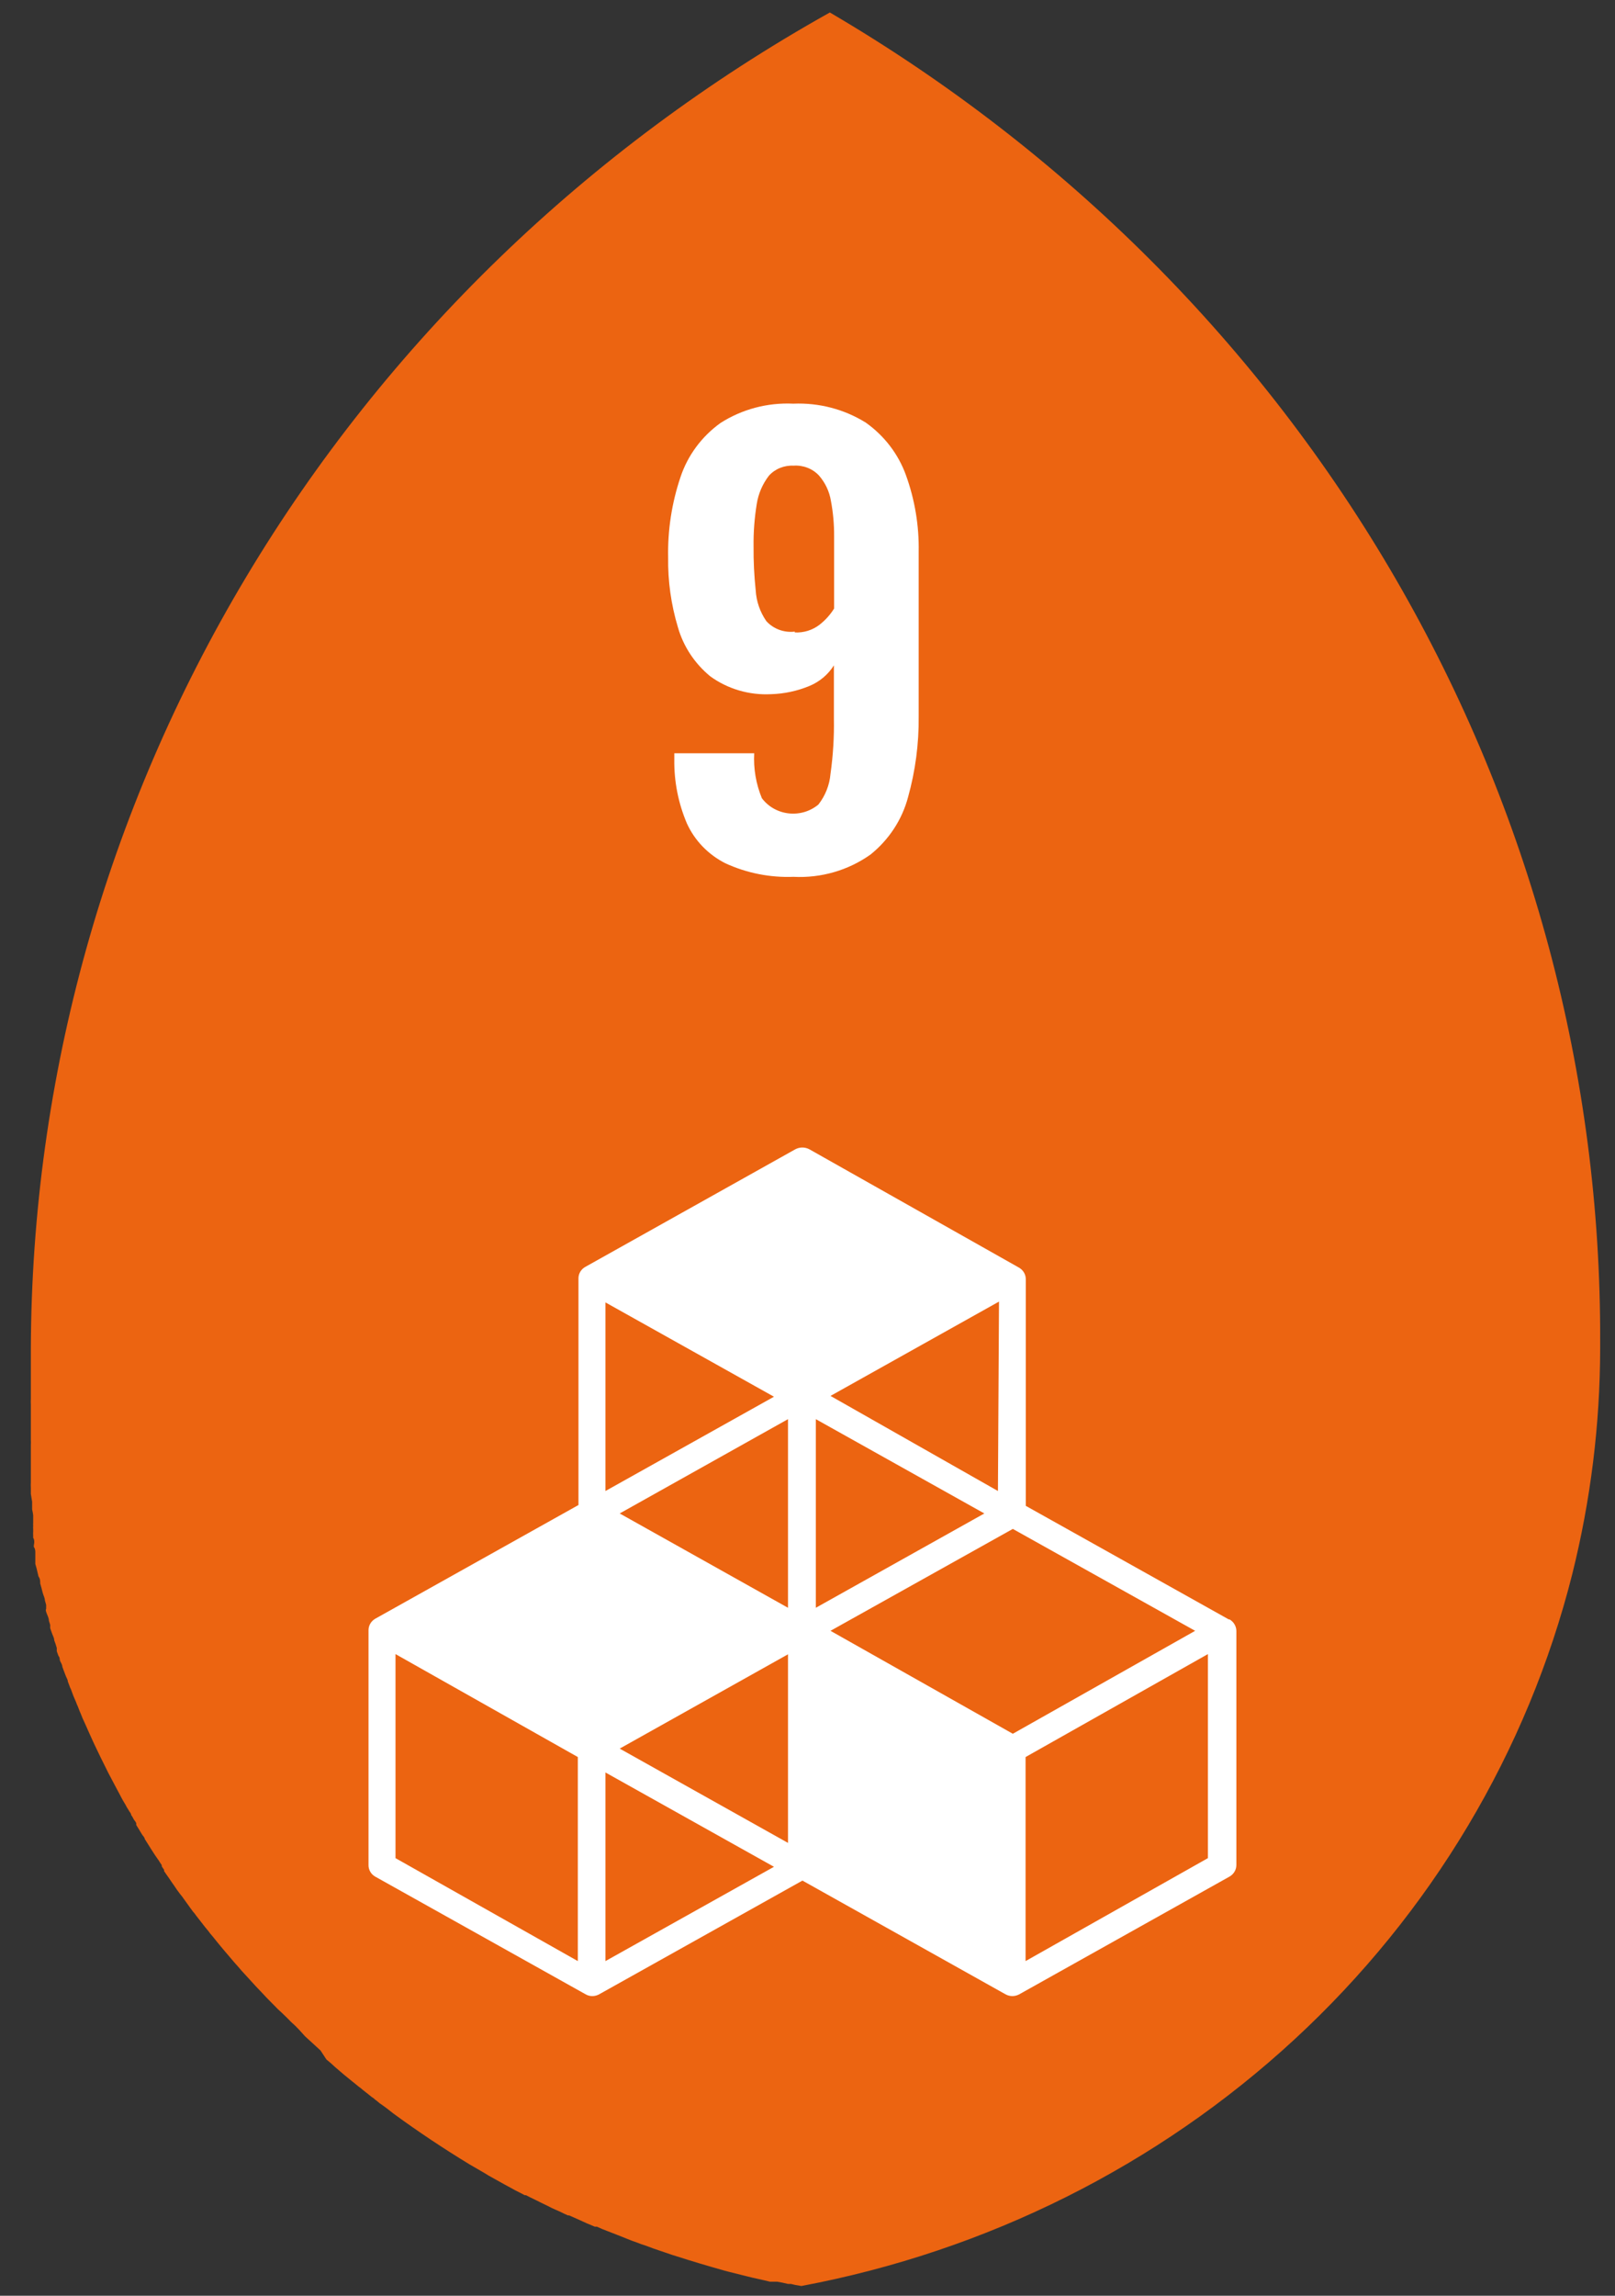 <svg width="76" height="108" viewBox="0 0 76 108" fill="none" xmlns="http://www.w3.org/2000/svg">
<rect x="0" y="0" width="76" height="108" fill="#333333" stroke="none"/>
<path d="M75.302 63.12V63.45C75.296 67.016 74.856 70.57 73.992 74.037C71.887 82.398 67.35 89.999 60.92 95.937C54.489 101.876 46.435 105.903 37.712 107.541L37.432 107.493L37.222 107.444H37.082L36.832 107.386L36.572 107.338H36.392H36.232L35.952 107.27L35.432 107.154L35.152 107.086L34.302 106.873L34.082 106.815C33.322 106.601 32.572 106.379 31.822 106.137L31.632 106.078L31.292 105.962L31.122 105.904L30.752 105.778L30.492 105.681L30.332 105.623L30.182 105.575L29.952 105.488L29.732 105.41L29.052 105.139L28.852 105.061L28.602 104.964L28.332 104.858L28.092 104.751H27.992L27.812 104.674L27.602 104.587L27.432 104.509L27.282 104.441L27.022 104.325L26.782 104.219H26.722L26.512 104.122L26.312 104.025L26.112 103.938L25.942 103.86L25.812 103.792L25.632 103.705L25.432 103.608L25.302 103.541L25.182 103.483L24.982 103.386L24.752 103.269H24.692L24.472 103.153L24.262 103.047L23.942 102.872L23.762 102.775L22.982 102.34L22.792 102.223L22.642 102.136L22.442 102.02L22.242 101.904L22.092 101.817C20.859 101.067 19.669 100.273 18.522 99.434L18.372 99.317L18.262 99.23L18.082 99.095L17.862 98.94L17.722 98.823C17.674 98.793 17.631 98.757 17.592 98.717C17.515 98.668 17.441 98.612 17.372 98.552L17.102 98.339L16.952 98.213L16.882 98.165L16.742 98.049L16.572 97.913L16.382 97.758L16.192 97.603L16.022 97.458L15.762 97.235L15.572 97.061L15.362 96.886L15.082 96.46L14.902 96.295L14.702 96.111L14.522 95.947L14.352 95.792L14.082 95.492L13.902 95.307L13.702 95.123L13.512 94.93L13.332 94.755L13.262 94.688L13.082 94.523L12.892 94.329L12.662 94.097L12.512 93.942L12.322 93.738C12.132 93.544 11.942 93.341 11.762 93.138L11.372 92.712C11.262 92.576 11.142 92.45 11.032 92.324C10.672 91.908 10.322 91.491 9.982 91.065C9.92 90.998 9.863 90.927 9.812 90.852L9.652 90.658L9.222 90.106C9.184 90.047 9.141 89.992 9.092 89.941L8.962 89.767L8.852 89.612L8.552 89.195C8.516 89.156 8.482 89.114 8.452 89.07L8.322 88.895L8.192 88.701L8.082 88.546L7.952 88.353L7.842 88.198L7.722 88.023V87.965L7.612 87.801V87.743L7.522 87.607C7.489 87.55 7.452 87.495 7.412 87.442L7.292 87.268L7.092 86.958L7.002 86.813L6.922 86.687L6.812 86.512C6.812 86.435 6.712 86.357 6.672 86.28C6.632 86.202 6.572 86.125 6.532 86.047L6.412 85.854V85.796C6.412 85.728 6.342 85.66 6.302 85.602C6.265 85.525 6.221 85.45 6.172 85.379C6.172 85.302 6.082 85.224 6.042 85.137C5.989 85.06 5.943 84.979 5.902 84.895L5.792 84.711L5.732 84.604C5.662 84.459 5.582 84.323 5.512 84.188L5.102 83.413L4.982 83.171L4.732 82.667L4.462 82.105L4.372 81.912L4.162 81.447C4.082 81.272 4.012 81.098 3.932 80.933C3.852 80.769 3.862 80.759 3.822 80.672C3.782 80.585 3.712 80.41 3.662 80.275C3.631 80.212 3.604 80.147 3.582 80.081C3.492 79.885 3.412 79.684 3.342 79.48C3.309 79.418 3.283 79.353 3.262 79.287L3.192 79.103C3.192 79.015 3.122 78.918 3.092 78.831C3.062 78.744 3.022 78.657 2.992 78.57L2.932 78.405C2.932 78.318 2.872 78.231 2.832 78.144C2.792 78.056 2.832 77.989 2.752 77.901L2.672 77.679C2.672 77.63 2.672 77.582 2.672 77.524L2.612 77.33L2.552 77.165C2.552 77.039 2.462 76.904 2.422 76.768L2.362 76.594C2.362 76.536 2.362 76.487 2.362 76.439L2.302 76.245C2.302 76.1 2.212 75.964 2.172 75.829C2.132 75.693 2.172 75.732 2.172 75.674C2.172 75.615 2.172 75.557 2.172 75.499L2.112 75.286C2.112 75.17 2.042 75.054 2.012 74.938L1.952 74.705L1.892 74.492C1.892 74.376 1.892 74.269 1.812 74.163L1.722 73.785L1.662 73.572V73.436V73.291C1.662 73.233 1.662 73.175 1.662 73.117C1.662 73.058 1.662 73.049 1.662 73.02C1.662 72.99 1.662 72.874 1.612 72.806C1.562 72.739 1.612 72.642 1.612 72.564C1.612 72.487 1.612 72.419 1.562 72.342V72.254C1.557 72.18 1.557 72.106 1.562 72.032V71.974C1.558 71.903 1.558 71.831 1.562 71.76C1.557 71.725 1.557 71.689 1.562 71.654V71.538C1.562 71.451 1.562 71.373 1.562 71.286C1.55 71.191 1.534 71.098 1.512 71.005V70.957C1.512 70.86 1.512 70.753 1.512 70.647L1.452 70.278C1.452 70.191 1.452 70.094 1.452 69.998C1.447 69.91 1.447 69.823 1.452 69.736C1.452 69.736 1.452 69.668 1.452 69.629V69.416V69.339V69.039C1.452 68.932 1.452 68.826 1.452 68.709V68.38V68.089C1.452 68.089 1.452 68.022 1.452 67.983C1.457 67.899 1.457 67.815 1.452 67.731V67.44V67.121V66.782C1.452 66.675 1.452 66.569 1.452 66.462V66.414C1.452 66.317 1.452 66.23 1.452 66.133V66.075C1.447 65.981 1.447 65.887 1.452 65.794C1.452 65.687 1.452 65.581 1.452 65.474C1.452 65.368 1.452 65.271 1.452 65.174V65.116C1.452 64.893 1.452 64.67 1.452 64.447C1.452 64.225 1.452 64.234 1.452 64.118V63.44C1.49 50.692 4.983 38.177 11.582 27.147C18.18 16.117 27.652 6.958 39.052 0.587C50.153 7.093 59.326 16.272 65.678 27.23C72.031 38.188 75.346 50.553 75.302 63.12Z" fill="#EC6411"/>
<path d="M56.842 87.413L48.262 92.256V82.657L56.842 77.814V87.413ZM28.492 92.256V83.383L36.422 87.82L28.492 92.256ZM27.192 92.256L18.612 87.413V77.814L27.192 82.657V92.256ZM36.422 65.706L28.492 70.142V61.27L36.422 65.706ZM46.962 70.142L39.082 65.668L47.012 61.231L46.962 70.142ZM39.082 76.719L47.662 71.925L56.242 76.719L47.662 81.562L39.082 76.719ZM37.082 75.635L29.162 71.198L37.082 66.762V75.635ZM46.322 71.198L38.392 75.635V66.762L46.322 71.198ZM37.082 86.696L29.162 82.26L37.082 77.824V86.696ZM57.832 76.187L48.272 70.84V60.185C48.274 60.074 48.245 59.964 48.189 59.867C48.133 59.77 48.051 59.69 47.952 59.633L38.082 54.063C37.982 54.011 37.87 53.983 37.757 53.983C37.643 53.983 37.532 54.011 37.432 54.063L27.552 59.594C27.45 59.649 27.366 59.729 27.308 59.826C27.25 59.923 27.22 60.034 27.222 60.146V70.801L17.662 76.148C17.564 76.204 17.484 76.283 17.427 76.378C17.371 76.473 17.342 76.581 17.342 76.69V87.742C17.341 87.852 17.37 87.96 17.426 88.055C17.482 88.151 17.564 88.23 17.662 88.285L27.552 93.815C27.648 93.872 27.759 93.902 27.872 93.903C27.988 93.902 28.102 93.872 28.202 93.815L37.762 88.469L47.312 93.815C47.412 93.872 47.526 93.902 47.642 93.903C47.758 93.901 47.871 93.871 47.972 93.815L57.852 88.285C57.951 88.23 58.034 88.151 58.092 88.056C58.15 87.961 58.181 87.853 58.182 87.742V76.719C58.18 76.609 58.148 76.501 58.09 76.406C58.033 76.311 57.95 76.232 57.852 76.177" fill="white"/>
<path d="M37.342 41.249C36.234 41.291 35.132 41.072 34.132 40.61C33.325 40.201 32.687 39.538 32.322 38.731C31.918 37.779 31.718 36.757 31.732 35.728V35.437H35.492C35.453 36.158 35.576 36.878 35.852 37.549C36 37.746 36.188 37.912 36.405 38.035C36.623 38.158 36.864 38.236 37.114 38.264C37.364 38.292 37.617 38.27 37.858 38.199C38.098 38.127 38.321 38.008 38.512 37.849C38.84 37.431 39.037 36.93 39.082 36.406C39.204 35.543 39.258 34.672 39.242 33.8V31.301C38.972 31.732 38.57 32.071 38.092 32.27C37.519 32.507 36.905 32.639 36.282 32.657C35.256 32.71 34.243 32.412 33.422 31.815C32.688 31.211 32.158 30.408 31.902 29.509C31.581 28.443 31.426 27.337 31.442 26.226C31.416 24.944 31.612 23.667 32.022 22.448C32.359 21.43 33.016 20.54 33.902 19.901C34.916 19.251 36.117 18.932 37.332 18.99C38.536 18.939 39.727 19.25 40.742 19.881C41.616 20.5 42.275 21.362 42.632 22.351C43.051 23.509 43.254 24.729 43.232 25.955V33.704C43.245 34.986 43.077 36.263 42.732 37.501C42.451 38.56 41.831 39.506 40.962 40.203C39.915 40.945 38.637 41.315 37.342 41.249ZM37.402 29.752C37.821 29.773 38.233 29.646 38.562 29.393C38.836 29.179 39.07 28.92 39.252 28.628V25.228C39.256 24.669 39.206 24.112 39.102 23.562C39.03 23.119 38.833 22.703 38.532 22.361C38.382 22.203 38.197 22.08 37.99 22.002C37.784 21.923 37.563 21.89 37.342 21.906C37.124 21.895 36.906 21.932 36.705 22.014C36.504 22.096 36.325 22.221 36.182 22.381C35.883 22.771 35.687 23.227 35.612 23.707C35.504 24.367 35.454 25.035 35.462 25.703C35.456 26.392 35.489 27.081 35.562 27.766C35.591 28.285 35.764 28.787 36.062 29.219C36.226 29.401 36.435 29.541 36.668 29.627C36.902 29.713 37.154 29.743 37.402 29.713V29.752Z" fill="white"/>
</svg>
